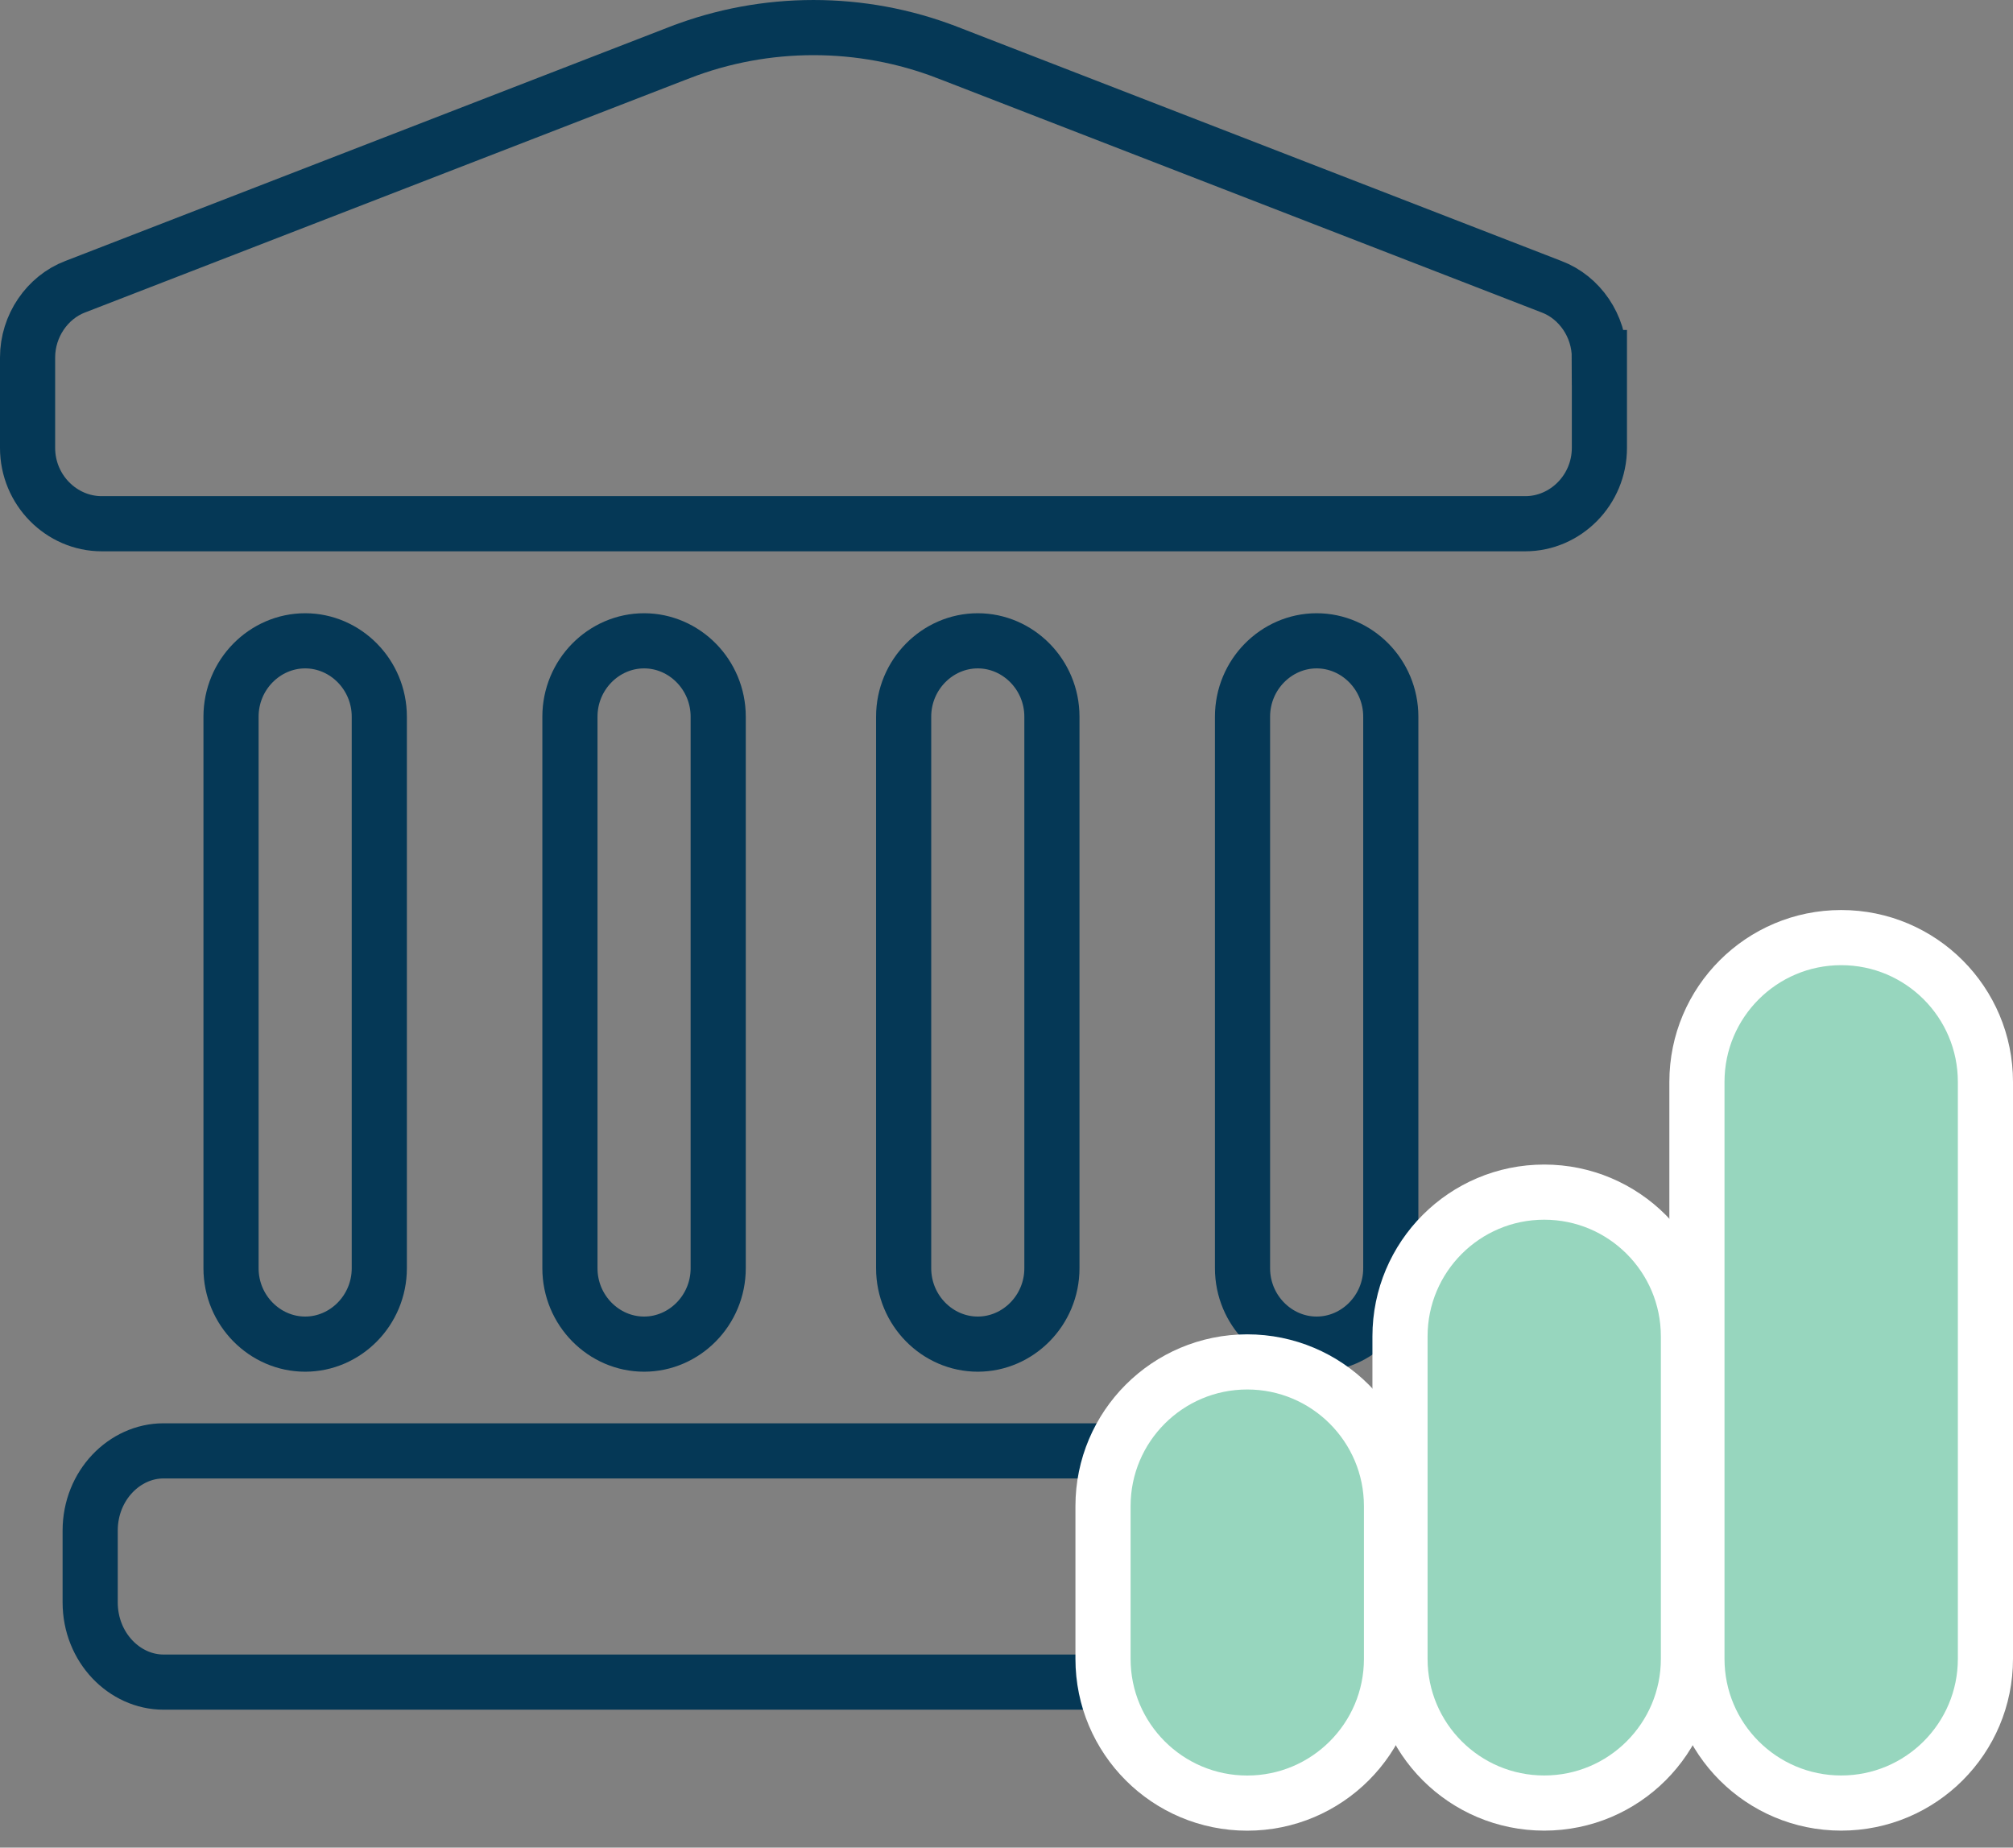 <svg width="73" height="67" viewBox="0 0 73 67" fill="none" xmlns="http://www.w3.org/2000/svg">
<rect x="0" y="0" width="73" height="67" fill="#808080" stroke="none"/>
<g id="V-A">
<g id="VA">
<g id="Group 49576">
<path id="Vector" d="M11.067 48.742C9.605 48.742 8.378 47.518 8.378 45.99V25.989C8.378 24.462 9.605 23.238 11.067 23.238C12.528 23.238 13.755 24.462 13.755 25.989V45.99C13.755 47.518 12.528 48.742 11.067 48.742Z" stroke="#053856" stroke-width="2"/>
<path id="Vector_2" d="M35.17 52.613L56.173 52.617V60.998H5.926C4.525 60.998 3.27 59.754 3.27 58.103V55.508C3.27 53.857 4.525 52.613 5.926 52.613H35.169H35.17Z" stroke="#053856" stroke-width="2"/>
<path id="Vector_3" d="M58 12.967L58.001 12.967V16.241C58.001 17.768 56.773 18.992 55.312 18.992H3.689C2.227 18.992 1 17.768 1 16.241V12.964C1 11.815 1.714 10.783 2.727 10.397L2.727 10.397L2.733 10.395L24.663 1.898C24.663 1.898 24.663 1.898 24.664 1.898C27.764 0.701 31.24 0.701 34.34 1.898C34.34 1.898 34.341 1.898 34.341 1.898L56.267 10.398L56.273 10.4C57.286 10.786 58 11.818 58 12.967Z" stroke="#053856" stroke-width="2"/>
<path id="Vector_4" d="M23.357 48.742C21.895 48.742 20.668 47.518 20.668 45.99V25.989C20.668 24.462 21.895 23.238 23.357 23.238C24.818 23.238 26.045 24.462 26.045 25.989V45.99C26.045 47.518 24.818 48.742 23.357 48.742Z" stroke="#053856" stroke-width="2"/>
<path id="Vector_5" d="M35.458 48.742C33.997 48.742 32.77 47.518 32.77 45.99V25.989C32.77 24.462 33.997 23.238 35.458 23.238C36.919 23.238 38.147 24.462 38.147 25.989V45.99C38.147 47.518 36.919 48.742 35.458 48.742Z" stroke="#053856" stroke-width="2"/>
<path id="Vector_6" d="M47.747 48.742C46.286 48.742 45.059 47.518 45.059 45.99V25.989C45.059 24.462 46.286 23.238 47.747 23.238C49.209 23.238 50.436 24.462 50.436 25.989V45.99C50.436 47.518 49.209 48.742 47.747 48.742Z" stroke="#053856" stroke-width="2"/>
</g>
</g>
<g id="DATA">
<path id="Vector_7" d="M61.538 39.232C61.538 36.343 63.881 34 66.77 34C69.659 34 72 36.343 72 39.232V60.154C72 63.043 69.659 65.384 66.77 65.384C63.882 65.384 61.538 63.044 61.538 60.154V39.232Z" fill="#97D6BE" stroke="white" stroke-width="2"/>
<path id="Vector_8" d="M50.77 48.462C50.77 45.574 53.111 43.23 56 43.23C58.889 43.23 61.23 45.574 61.23 48.462V60.154C61.23 63.042 58.889 65.384 56 65.384C53.112 65.384 50.77 63.043 50.77 60.154V48.462Z" fill="#97D6BE" stroke="white" stroke-width="2"/>
<path id="Vector_9" d="M40 54.617C40 51.728 42.341 49.387 45.23 49.387C48.118 49.387 50.462 51.727 50.462 54.617V60.156C50.462 63.045 48.118 65.386 45.23 65.386C42.342 65.386 40 63.045 40 60.156V54.617Z" fill="#97D6BE" stroke="white" stroke-width="2"/>
</g>
</g>
</svg>
